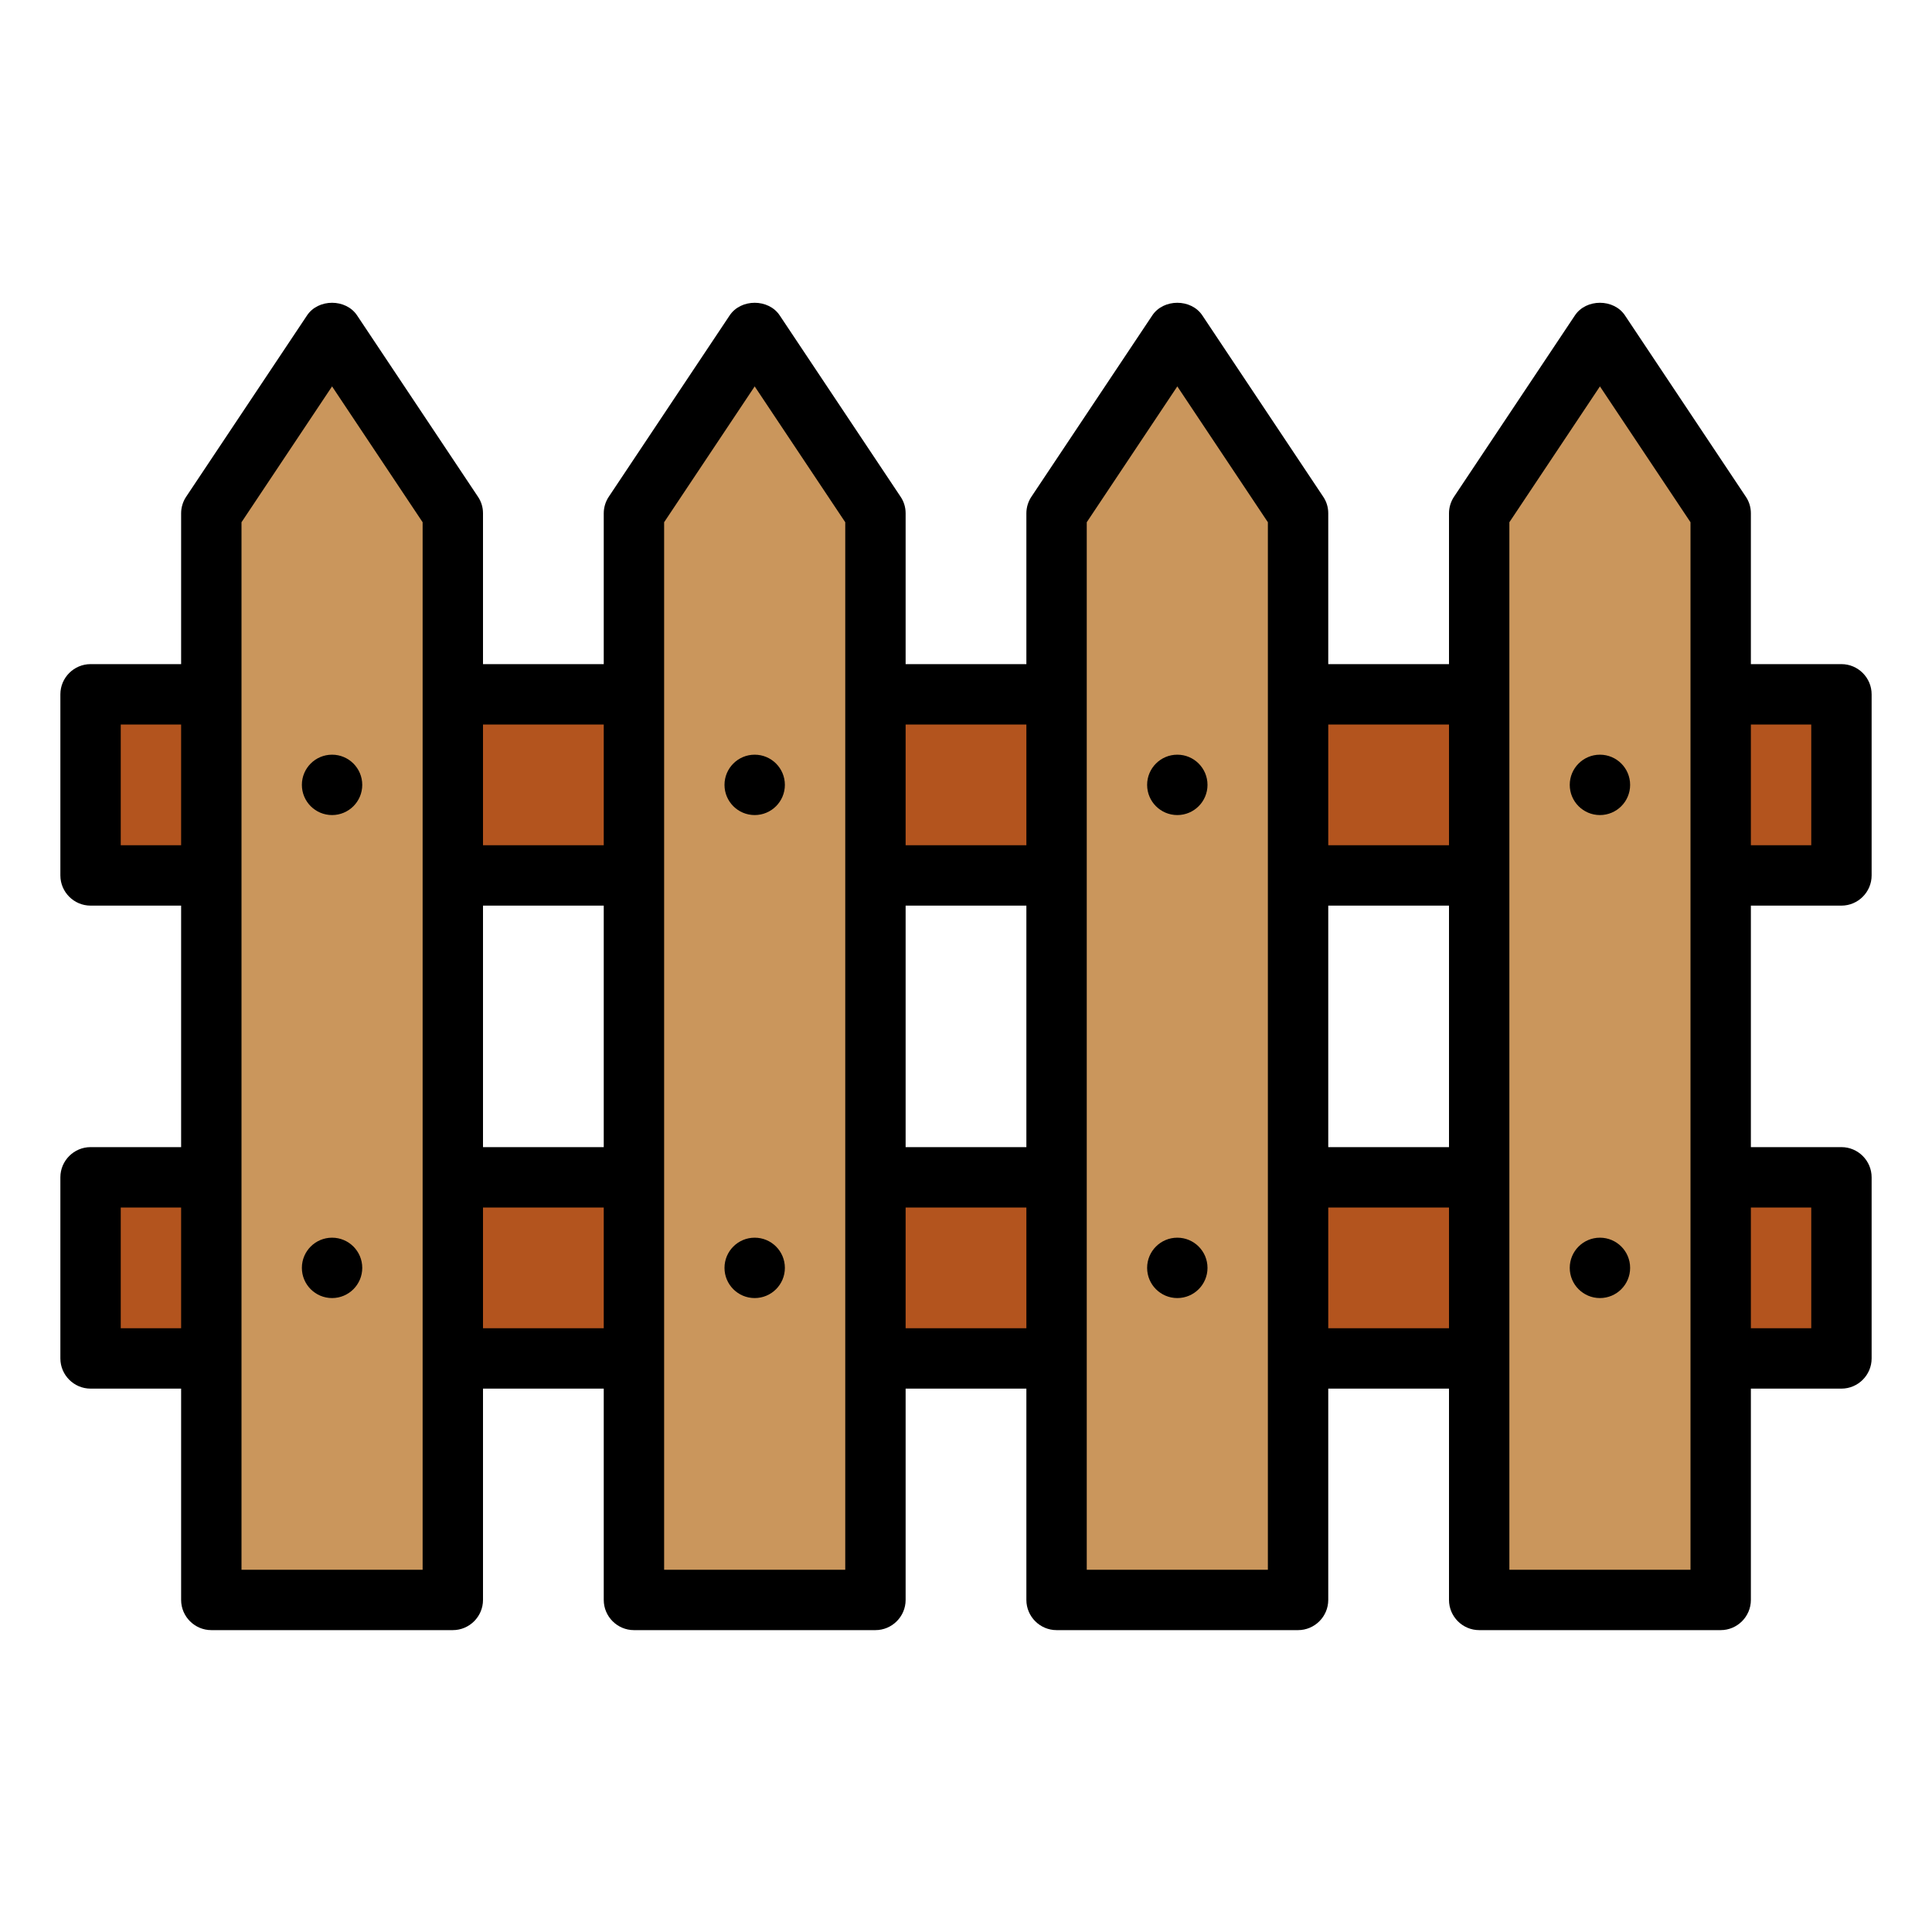 <svg id="Layer_1" viewBox="0 0 64 64" xmlns="http://www.w3.org/2000/svg" data-name="Layer 1"><path d="m3 23h58v6h-58z" fill="#b3541e"/><path d="m3 39h58v6h-58z" fill="#b3541e"/><g fill="#ca965c"><path d="m15 17v36h-8v-36l4-6z"/><path d="m29 17v36h-8v-36l4-6z"/><path d="m43 17v36h-8v-36l4-6z"/><path d="m57 17v36h-8v-36l4-6z"/></g><path d="m61 22h-3v-5c0-.2-.06-.39-.17-.55l-4-6c-.37-.56-1.29-.56-1.66 0l-4 6c-.11.16-.17.36-.17.55v5h-4v-5c0-.2-.06-.39-.17-.55l-4-6c-.37-.56-1.29-.56-1.66 0l-4 6c-.11.16-.17.36-.17.55v5h-4v-5c0-.2-.06-.39-.17-.55l-4-6c-.37-.56-1.29-.56-1.66 0l-4 6c-.11.16-.17.36-.17.55v5h-4v-5c0-.2-.06-.39-.17-.55l-4-6c-.37-.56-1.29-.56-1.66 0l-4 6c-.11.16-.17.36-.17.55v5h-3c-.55 0-1 .45-1 1v6c0 .55.45 1 1 1h3v8h-3c-.55 0-1 .45-1 1v6c0 .55.45 1 1 1h3v7c0 .55.45 1 1 1h8c.55 0 1-.45 1-1v-7h4v7c0 .55.45 1 1 1h8c.55 0 1-.45 1-1v-7h4v7c0 .55.45 1 1 1h8c.55 0 1-.45 1-1v-7h4v7c0 .55.45 1 1 1h8c.55 0 1-.45 1-1v-7h3c.55 0 1-.45 1-1v-6c0-.55-.45-1-1-1h-3v-8h3c.55 0 1-.45 1-1v-6c0-.55-.45-1-1-1zm-57 6v-4h2v4zm0 16v-4h2v4zm10 8h-6v-34.7l3-4.5 3 4.5zm6-28v4h-4v-4zm0 6v8h-4v-8zm-4 14v-4h4v4zm12 8h-6v-34.7l3-4.5 3 4.5zm6-28v4h-4v-4zm0 6v8h-4v-8zm-4 14v-4h4v4zm12 8h-6v-34.7l3-4.5 3 4.5zm6-28v4h-4v-4zm0 6v8h-4v-8zm-4 14v-4h4v4zm12 8h-6v-34.7l3-4.5 3 4.5zm4-12v4h-2v-4zm0-12h-2v-4h2z"/><circle cx="11" cy="26" r="1"/><circle cx="11" cy="42" r="1"/><circle cx="25" cy="26" r="1"/><circle cx="25" cy="42" r="1"/><circle cx="39" cy="26" r="1"/><circle cx="39" cy="42" r="1"/><circle cx="53" cy="26" r="1"/><circle cx="53" cy="42" r="1"/></svg>